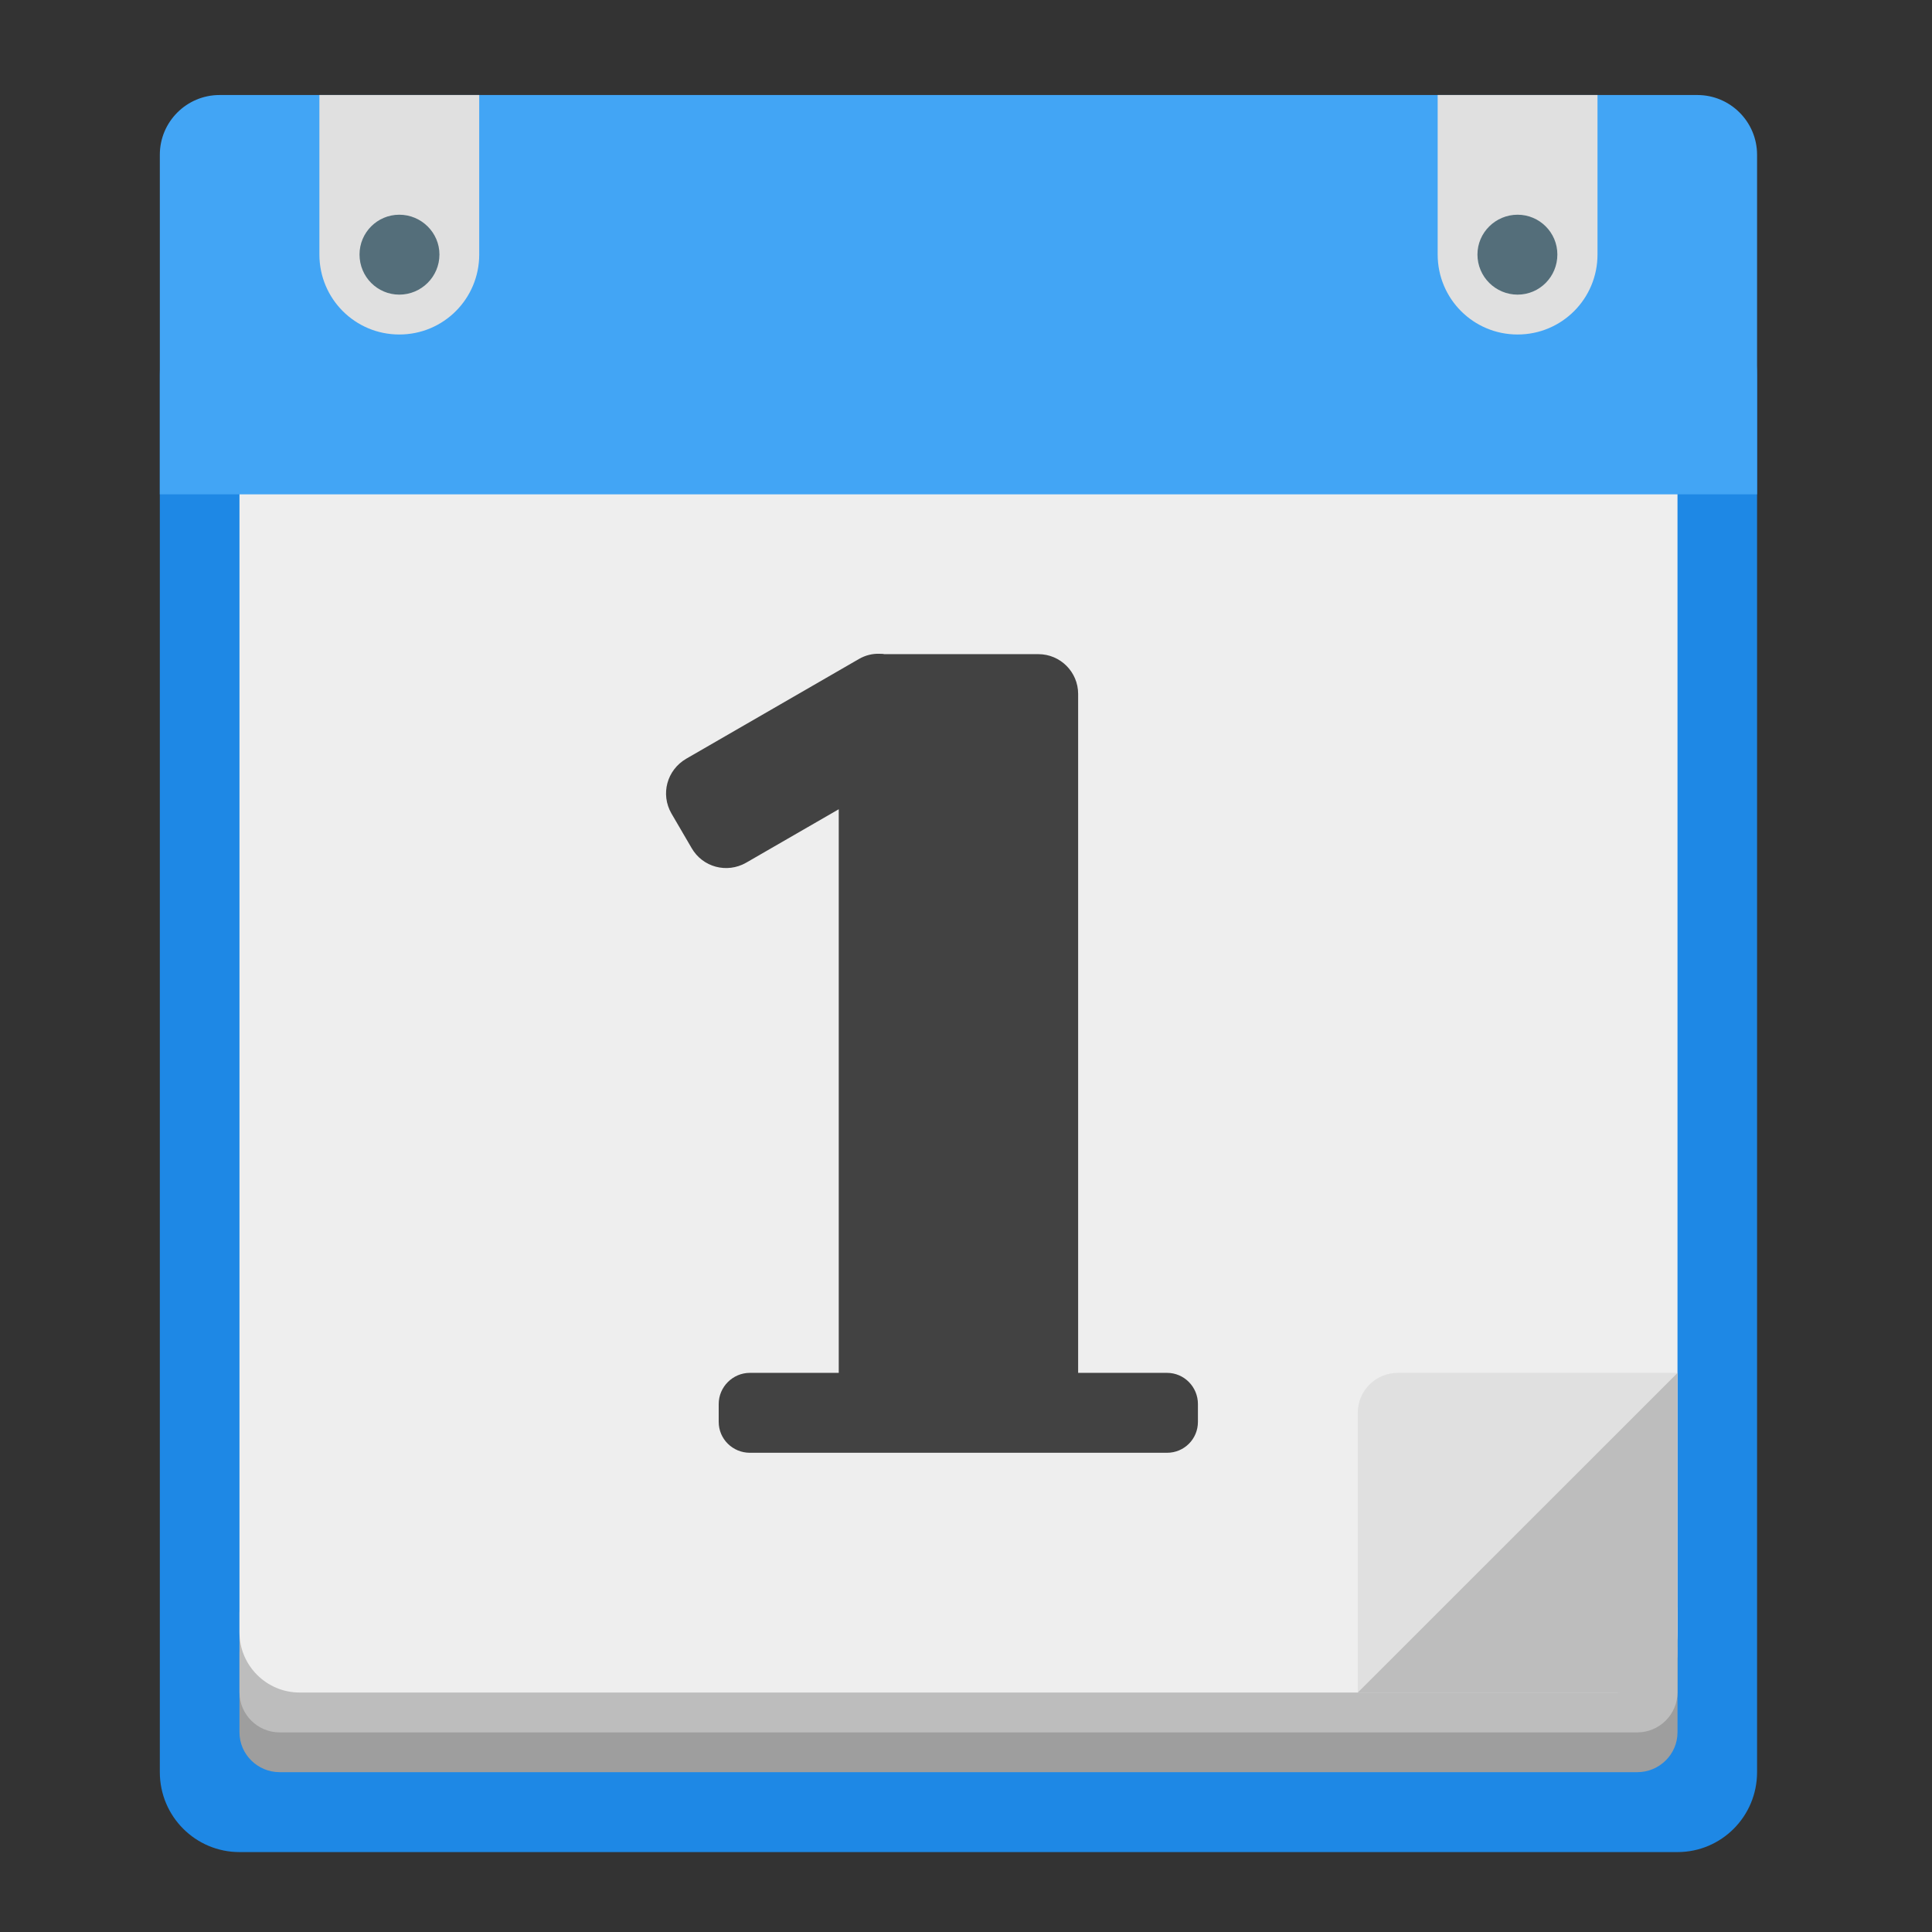<?xml version="1.0" encoding="UTF-8"?>
<svg xmlns="http://www.w3.org/2000/svg" xmlns:xlink="http://www.w3.org/1999/xlink" width="22px" height="22px" viewBox="0 0 22 22" version="1.1">
<rect x="0" y="0" width="22" height="22" fill="#333333" stroke="none"/>
<g id="surface1">
<path style=" stroke:none;fill-rule:nonzero;fill:rgb(11.765%,53.333%,89.804%);fill-opacity:1;" d="M 2.727 3.355 L 19.102 3.355 C 19.602 3.355 20.008 3.762 20.008 4.266 L 20.008 20.18 C 20.008 20.684 19.602 21.09 19.102 21.09 L 2.727 21.09 C 2.227 21.09 1.82 20.684 1.82 20.18 L 1.82 4.266 C 1.82 3.762 2.227 3.355 2.727 3.355 Z M 2.727 3.355 "/>
<path style=" stroke:none;fill-rule:nonzero;fill:rgb(61.961%,61.961%,61.961%);fill-opacity:1;" d="M 3.184 18.363 L 18.645 18.363 C 18.895 18.363 19.102 18.566 19.102 18.816 L 19.102 19.727 C 19.102 19.977 18.895 20.18 18.645 20.18 L 3.184 20.18 C 2.934 20.18 2.727 19.977 2.727 19.727 L 2.727 18.816 C 2.727 18.566 2.934 18.363 3.184 18.363 Z M 3.184 18.363 "/>
<path style=" stroke:none;fill-rule:nonzero;fill:rgb(74.118%,74.118%,74.118%);fill-opacity:1;" d="M 3.184 17.906 L 18.645 17.906 C 18.895 17.906 19.102 18.109 19.102 18.363 L 19.102 19.27 C 19.102 19.523 18.895 19.727 18.645 19.727 L 3.184 19.727 C 2.934 19.727 2.727 19.523 2.727 19.27 L 2.727 18.363 C 2.727 18.109 2.934 17.906 3.184 17.906 Z M 3.184 17.906 "/>
<path style=" stroke:none;fill-rule:nonzero;fill:rgb(93.333%,93.333%,93.333%);fill-opacity:1;" d="M 3.41 1.992 L 18.418 1.992 C 18.793 1.992 19.102 2.297 19.102 2.672 L 19.102 18.59 C 19.102 18.965 18.793 19.273 18.418 19.273 L 3.41 19.273 C 3.035 19.273 2.727 18.965 2.727 18.59 L 2.727 2.672 C 2.727 2.297 3.035 1.992 3.41 1.992 Z M 3.41 1.992 "/>
<path style=" stroke:none;fill-rule:nonzero;fill:rgb(25.882%,64.706%,96.078%);fill-opacity:1;" d="M 2.5 1.082 C 2.125 1.082 1.82 1.387 1.82 1.762 L 1.82 5.629 L 20.008 5.629 L 20.008 1.762 C 20.008 1.387 19.703 1.082 19.328 1.082 Z M 2.5 1.082 "/>
<path style=" stroke:none;fill-rule:nonzero;fill:rgb(87.843%,87.843%,87.843%);fill-opacity:1;" d="M 16.371 1.082 L 16.371 2.898 C 16.371 3.402 16.777 3.809 17.281 3.809 C 17.785 3.809 18.191 3.402 18.191 2.898 L 18.191 1.082 Z M 16.371 1.082 "/>
<path style=" stroke:none;fill-rule:nonzero;fill:rgb(32.941%,43.137%,47.843%);fill-opacity:1;" d="M 17.281 2.445 C 17.531 2.445 17.734 2.648 17.734 2.898 C 17.734 3.152 17.531 3.355 17.281 3.355 C 17.031 3.355 16.824 3.152 16.824 2.898 C 16.824 2.648 17.031 2.445 17.281 2.445 Z M 17.281 2.445 "/>
<path style=" stroke:none;fill-rule:nonzero;fill:rgb(87.843%,87.843%,87.843%);fill-opacity:1;" d="M 3.637 1.082 L 3.637 2.898 C 3.637 3.402 4.043 3.809 4.547 3.809 C 5.051 3.809 5.457 3.402 5.457 2.898 L 5.457 1.082 Z M 3.637 1.082 "/>
<path style=" stroke:none;fill-rule:nonzero;fill:rgb(32.941%,43.137%,47.843%);fill-opacity:1;" d="M 4.547 2.445 C 4.797 2.445 5.004 2.648 5.004 2.898 C 5.004 3.152 4.797 3.355 4.547 3.355 C 4.297 3.355 4.094 3.152 4.094 2.898 C 4.094 2.648 4.297 2.445 4.547 2.445 Z M 4.547 2.445 "/>
<path style=" stroke:none;fill-rule:nonzero;fill:rgb(25.882%,25.882%,25.882%);fill-opacity:1;" d="M 10.02 7.445 C 9.938 7.441 9.855 7.461 9.781 7.504 L 7.812 8.641 C 7.594 8.77 7.52 9.043 7.645 9.262 L 7.875 9.656 C 8 9.875 8.277 9.949 8.496 9.824 L 9.551 9.215 L 9.551 15.633 L 8.539 15.633 C 8.344 15.633 8.184 15.793 8.184 15.988 L 8.184 16.191 C 8.184 16.387 8.344 16.543 8.539 16.543 L 13.289 16.543 C 13.484 16.543 13.641 16.387 13.641 16.191 L 13.641 15.988 C 13.641 15.793 13.484 15.633 13.289 15.633 L 12.277 15.633 L 12.277 7.902 C 12.277 7.652 12.074 7.449 11.824 7.449 L 10.07 7.449 C 10.055 7.445 10.035 7.445 10.02 7.445 Z M 10.02 7.445 "/>
<path style=" stroke:none;fill-rule:nonzero;fill:rgb(87.843%,87.843%,87.843%);fill-opacity:1;" d="M 15.461 19.273 L 19.102 15.633 L 15.918 15.633 C 15.664 15.633 15.461 15.836 15.461 16.09 Z M 15.461 19.273 "/>
<path style=" stroke:none;fill-rule:nonzero;fill:rgb(74.118%,74.118%,74.118%);fill-opacity:1;" d="M 19.102 15.633 L 15.461 19.273 L 18.645 19.273 C 18.898 19.273 19.102 19.07 19.102 18.816 Z M 19.102 15.633 "/>
</g>
</svg>
